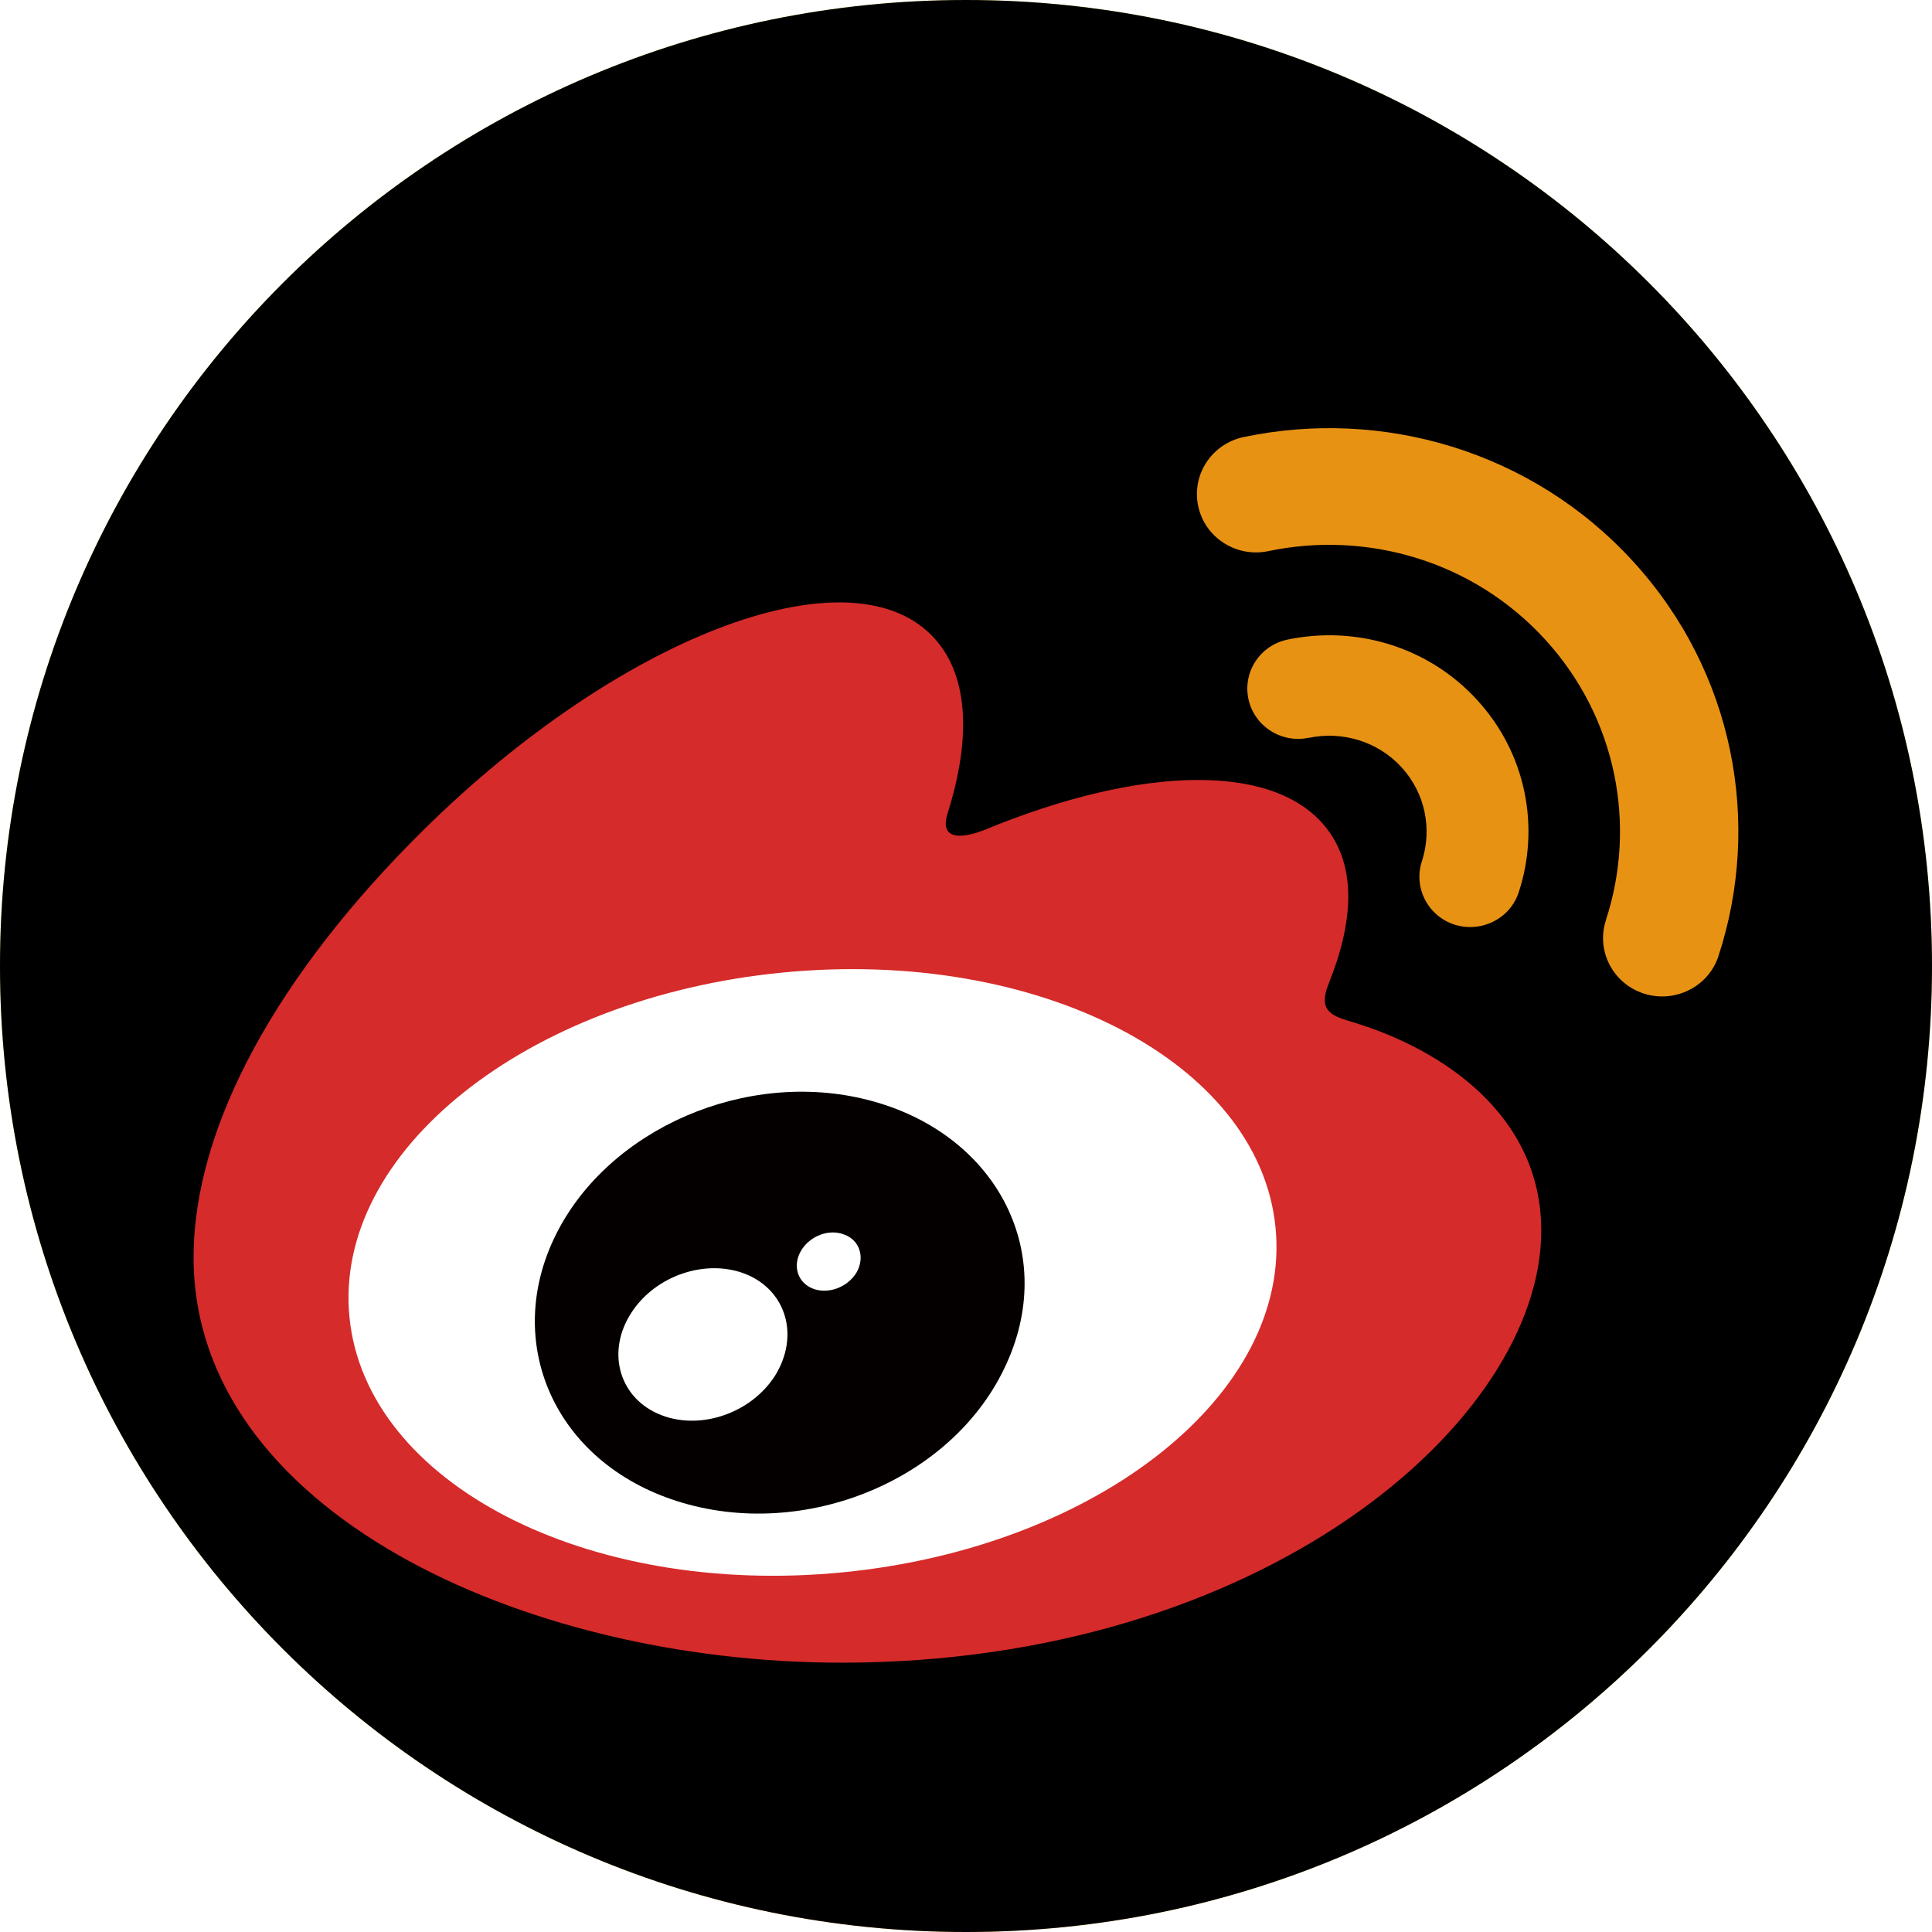 <?xml version="1.0" encoding="UTF-8"?>
<svg width="20px" height="20px" viewBox="0 0 20 20" version="1.1" xmlns="http://www.w3.org/2000/svg" xmlns:xlink="http://www.w3.org/1999/xlink">
    <!-- Generator: Sketch 49.1 (51147) - http://www.bohemiancoding.com/sketch -->
    <title>weibo</title>
    <desc>Created with Sketch.</desc>
    <defs>
        <linearGradient x1="50%" y1="0%" x2="50%" y2="100%" id="linearGradient-1">
            <stop stop-color="#FFE45A" offset="0%"></stop>
            <stop stop-color="#FFC73D" offset="100%"></stop>
        </linearGradient>
        <path d="M10,20 C15.523,20 20,15.523 20,10 C20,4.477 15.523,0 10,0 C4.477,0 0,4.477 0,10 C0,15.523 4.477,20 10,20 Z" id="path-2"></path>
        <filter x="-2.5%" y="-2.5%" width="105.0%" height="105.0%" filterUnits="objectBoundingBox" id="filter-3">
            <feMorphology radius="1" operator="erode" in="SourceAlpha" result="shadowSpreadInner1"></feMorphology>
            <feOffset dx="0" dy="0" in="shadowSpreadInner1" result="shadowOffsetInner1"></feOffset>
            <feComposite in="shadowOffsetInner1" in2="SourceAlpha" operator="arithmetic" k2="-1" k3="1" result="shadowInnerInner1"></feComposite>
            <feColorMatrix values="0 0 0 0 0   0 0 0 0 0   0 0 0 0 0  0 0 0 0.05 0" type="matrix" in="shadowInnerInner1"></feColorMatrix>
        </filter>
    </defs>
    <g id="Symbols" stroke="none" stroke-width="1" fill="none" fill-rule="evenodd">
        <g id="bottom_area">
            <g id="weibo">
                <g>
                    <g id="Button-Shape-2">
                        <use fill="url(#linearGradient-1)" fill-rule="evenodd" xlink:href="#path-2"></use>
                        <use fill="black" fill-opacity="1" filter="url(#filter-3)" xlink:href="#path-2"></use>
                    </g>
                    <g id="Group" transform="translate(1.776, 4.308)">
                        <path d="M1.404,8.913 C1.404,10.75 3.829,12.24 6.82,12.24 C9.811,12.24 12.235,10.75 12.235,8.913 C12.235,7.076 9.811,5.586 6.82,5.586 C3.829,5.586 1.404,7.076 1.404,8.913" id="Fill-23" fill="#FFFFFF"></path>
                        <path d="M12.24,6.277 C12.015,6.21 11.861,6.165 11.979,5.873 C12.234,5.239 12.261,4.693 11.984,4.303 C11.465,3.571 10.044,3.61 8.416,4.283 C8.416,4.282 7.905,4.503 8.036,4.103 C8.286,3.309 8.249,2.644 7.859,2.26 C6.975,1.388 4.627,2.293 2.613,4.279 C1.104,5.768 0.228,7.345 0.228,8.709 C0.228,11.318 3.619,12.904 6.937,12.904 C11.286,12.904 14.179,10.411 14.179,8.432 C14.179,7.236 13.158,6.557 12.24,6.277 L12.24,6.277 Z M6.946,11.969 C4.298,12.227 2.014,11.046 1.842,9.331 C1.67,7.617 3.677,6.018 6.324,5.76 C8.971,5.501 11.256,6.682 11.428,8.396 C11.6,10.111 9.593,11.71 6.946,11.969 L6.946,11.969 Z" id="Fill-19" fill="#D52B2A"></path>
                        <path d="M15.129,1.503 C14.078,0.354 12.529,-0.084 11.1,0.216 L11.099,0.216 C10.768,0.286 10.557,0.607 10.628,0.933 C10.698,1.259 11.024,1.467 11.355,1.397 C12.372,1.184 13.473,1.496 14.219,2.312 C14.965,3.128 15.168,4.241 14.848,5.217 L14.849,5.217 C14.744,5.535 14.921,5.875 15.243,5.978 C15.564,6.08 15.91,5.906 16.014,5.589 C16.014,5.589 16.014,5.588 16.014,5.587 C16.463,4.215 16.179,2.65 15.129,1.503" id="Fill-20" fill="#E89214"></path>
                        <path d="M13.516,2.939 C13.005,2.379 12.25,2.167 11.553,2.313 C11.268,2.372 11.087,2.649 11.148,2.93 C11.209,3.21 11.489,3.39 11.773,3.329 L11.773,3.33 C12.114,3.259 12.483,3.362 12.733,3.635 C12.983,3.909 13.05,4.282 12.943,4.609 L12.943,4.609 C12.854,4.882 13.006,5.175 13.282,5.264 C13.56,5.351 13.857,5.202 13.946,4.928 C14.165,4.26 14.028,3.498 13.516,2.939" id="Fill-21" fill="#E89214"></path>
                        <path d="M7.21,7.079 C5.951,6.756 4.527,7.375 3.98,8.47 C3.422,9.587 3.961,10.827 5.234,11.232 C6.552,11.652 8.106,11.009 8.646,9.803 C9.179,8.625 8.514,7.412 7.21,7.079 L7.21,7.079 Z M6.248,9.932 C5.992,10.334 5.444,10.511 5.031,10.325 C4.624,10.142 4.504,9.674 4.76,9.281 C5.013,8.89 5.543,8.716 5.953,8.885 C6.367,9.059 6.5,9.524 6.248,9.932 L6.248,9.932 Z M7.092,8.863 C6.999,9.019 6.795,9.095 6.634,9.03 C6.477,8.965 6.427,8.791 6.517,8.638 C6.609,8.485 6.806,8.41 6.963,8.472 C7.123,8.529 7.18,8.706 7.092,8.863 L7.092,8.863 Z" id="Fill-22" fill="#040000"></path>
                    </g>
                </g>
            </g>
        </g>
    </g>
</svg>